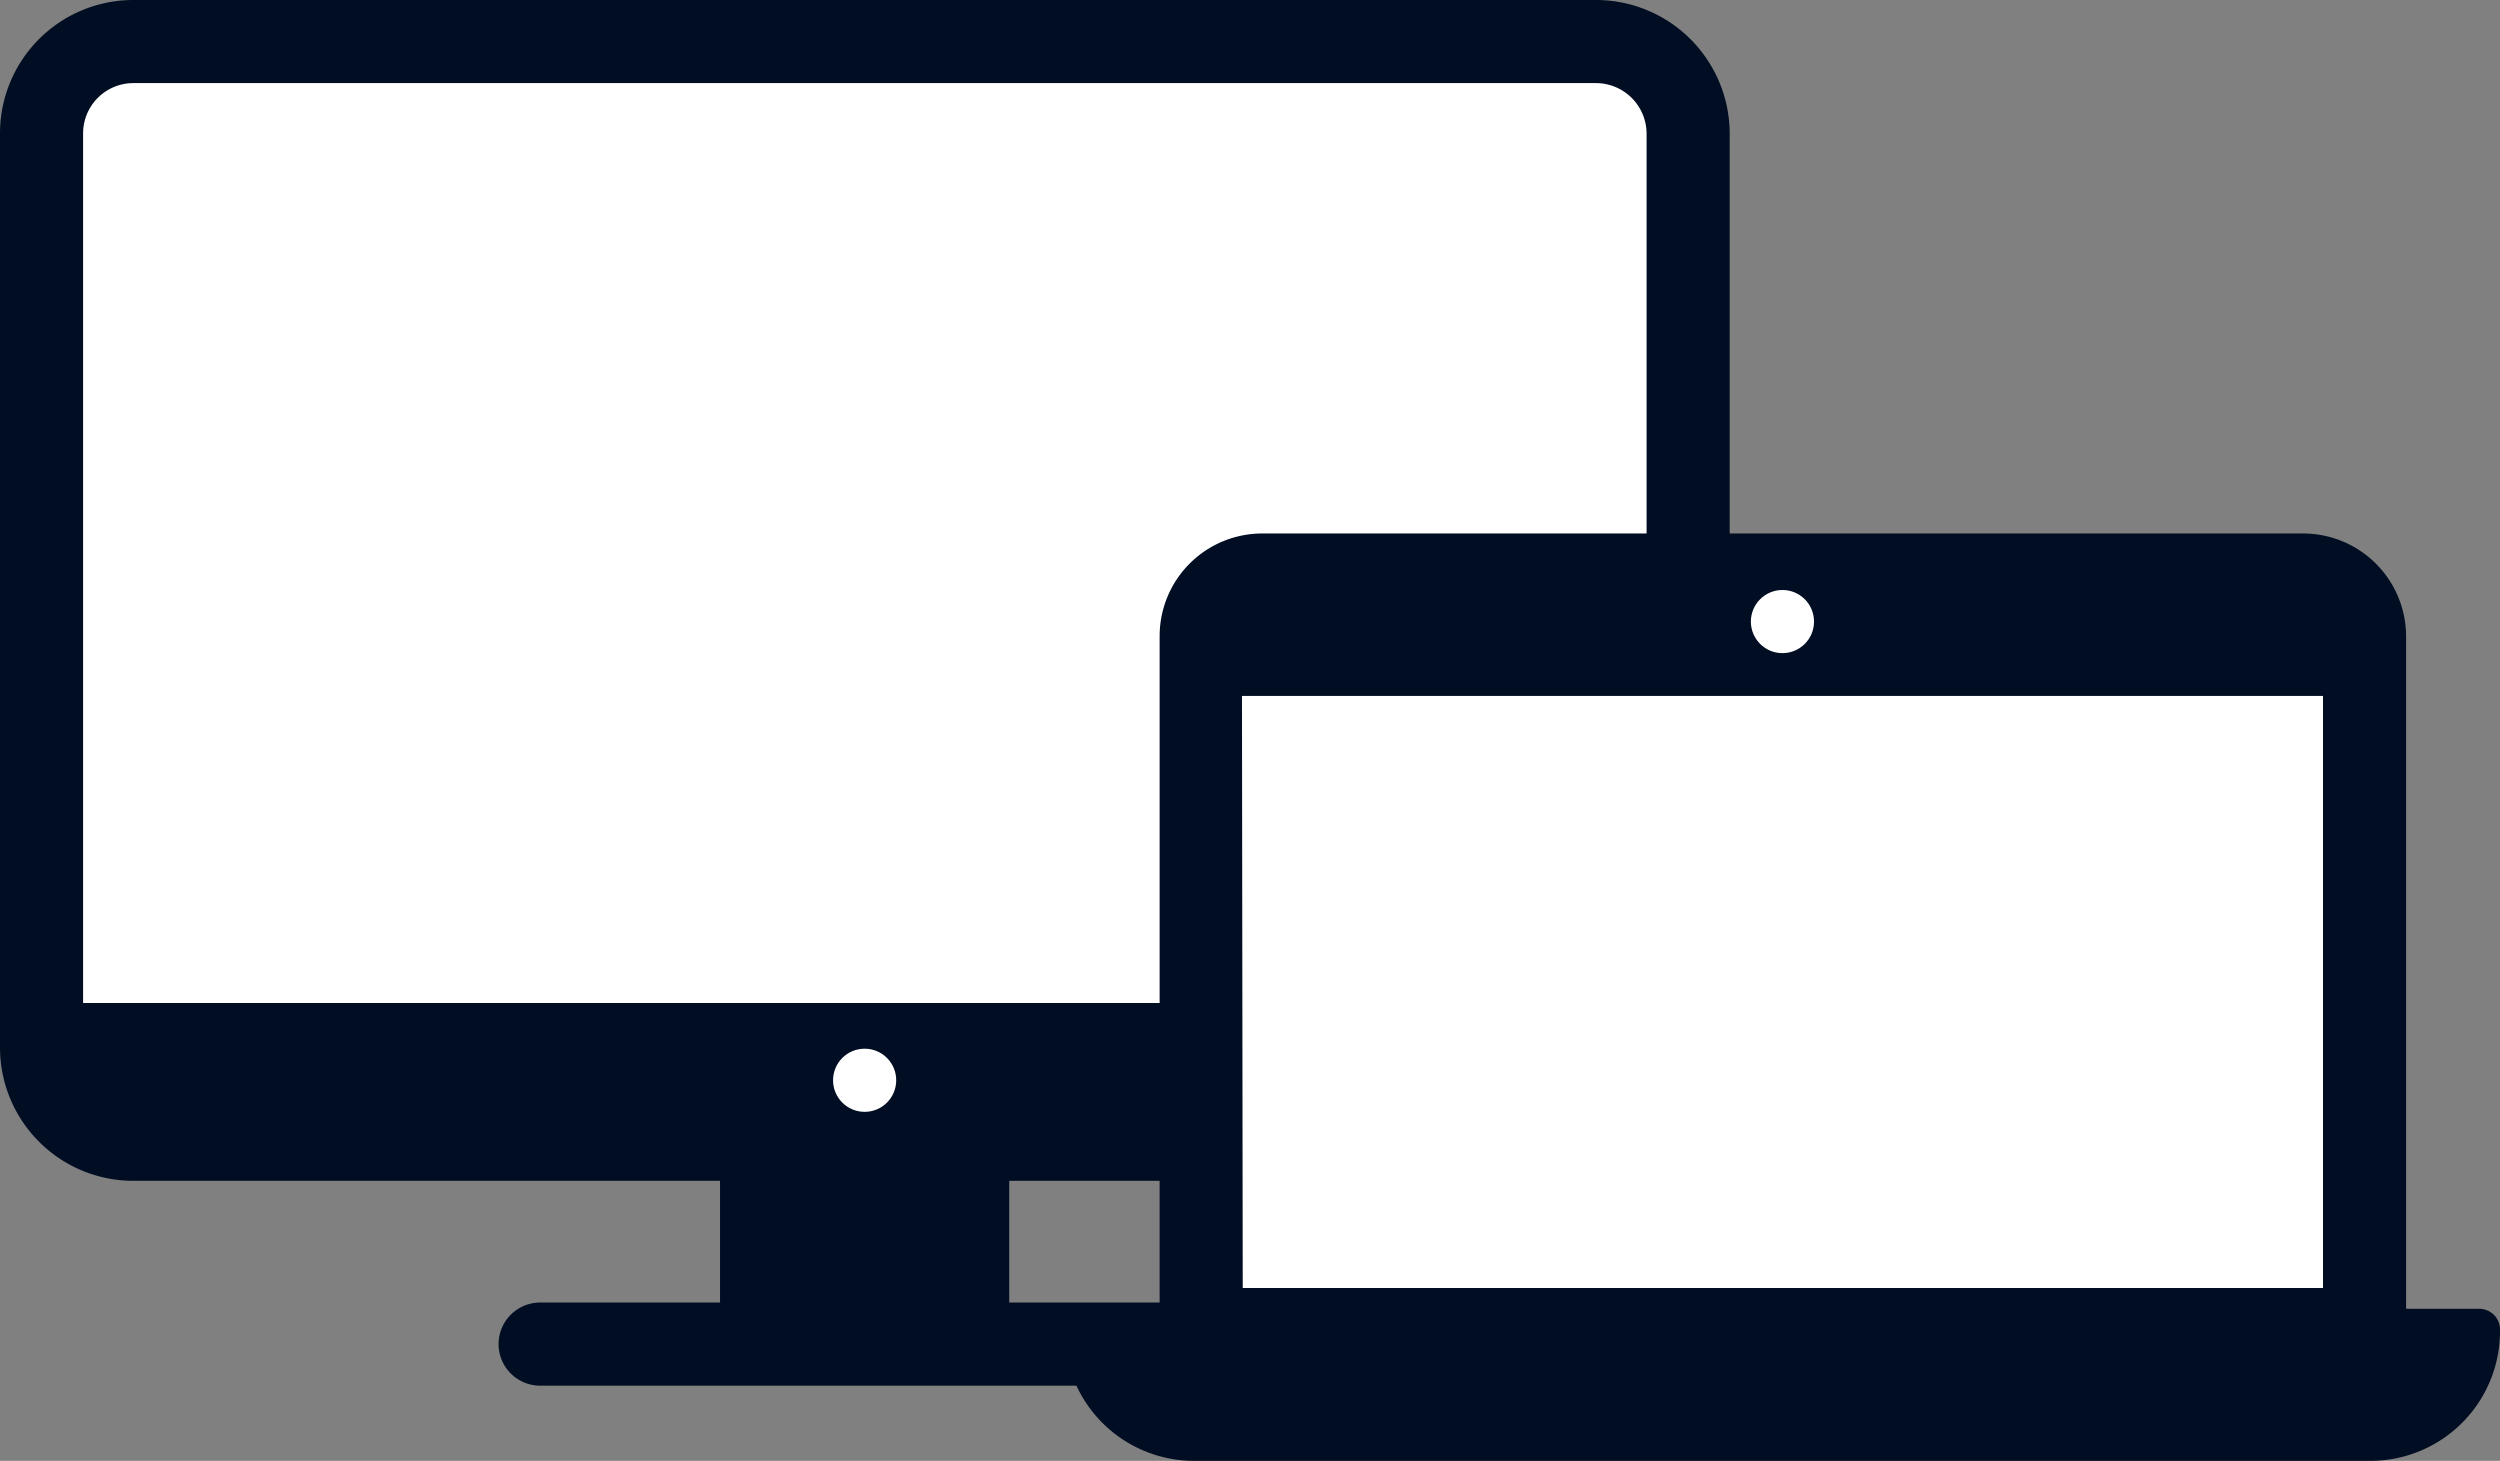 <svg xmlns="http://www.w3.org/2000/svg" viewBox="0 0 60.17 35.16"><rect x="0" y="0" width="60.17" height="35.16" fill="#808080" stroke="none"/><defs><style>.cls-1{fill:#fff;}.cls-2{fill:#000d22;}</style></defs><g id="레이어_2" data-name="레이어 2"><g id="레이어_1-2" data-name="레이어 1"><rect class="cls-1" x="1" y="1" width="39.62" height="26.42" rx="2.21"/><path class="cls-2" d="M38.41,28.42H3.21A3.21,3.21,0,0,1,0,25.21v-22A3.21,3.21,0,0,1,3.21,0h35.2a3.22,3.22,0,0,1,3.22,3.21v22A3.22,3.22,0,0,1,38.41,28.42ZM3.21,2A1.21,1.21,0,0,0,2,3.21v22a1.21,1.21,0,0,0,1.21,1.21h35.2a1.22,1.22,0,0,0,1.22-1.21v-22A1.22,1.22,0,0,0,38.41,2Z"/><path class="cls-2" d="M40.62,24.14H1s0,3.28,2.82,3.28h34S40.62,27.87,40.62,24.14Z"/><rect class="cls-2" x="17.33" y="27.42" width="6.96" height="4.64"/><path class="cls-2" d="M28.64,33.35H13a1,1,0,1,1,0-2H28.64a1,1,0,0,1,0,2Z"/><path class="cls-1" d="M56.91,32h-28V15.31a1.47,1.47,0,0,1,1.47-1.47H55.44a1.47,1.47,0,0,1,1.47,1.47Z"/><path class="cls-2" d="M57.91,33h-30V15.31a2.47,2.47,0,0,1,2.47-2.47H55.44a2.48,2.48,0,0,1,2.47,2.47Zm-28-2h26V15.31a.47.47,0,0,0-.47-.47H30.36a.47.47,0,0,0-.47.47Z"/><path class="cls-2" d="M28.89,16.75h28a2.73,2.73,0,0,0-2.31-2.91c-2.51-.47-24.24,0-24.24,0S27.81,15.75,28.89,16.75Z"/><path class="cls-2" d="M26.12,32H59.67a0,0,0,0,1,0,0v0a2.62,2.62,0,0,1-2.62,2.62H28.74A2.62,2.62,0,0,1,26.12,32v0a0,0,0,0,1,0,0Z"/><path class="cls-2" d="M57.06,35.16H28.74A3.12,3.12,0,0,1,25.62,32a.5.5,0,0,1,.5-.5H59.67a.5.5,0,0,1,.5.5A3.12,3.12,0,0,1,57.06,35.16ZM26.68,32.54a2.11,2.11,0,0,0,2.06,1.62H57.06a2.13,2.13,0,0,0,2.06-1.62Z"/><circle class="cls-1" cx="42.9" cy="14.96" r="0.76"/><circle class="cls-1" cx="20.81" cy="26" r="0.76"/></g></g></svg>